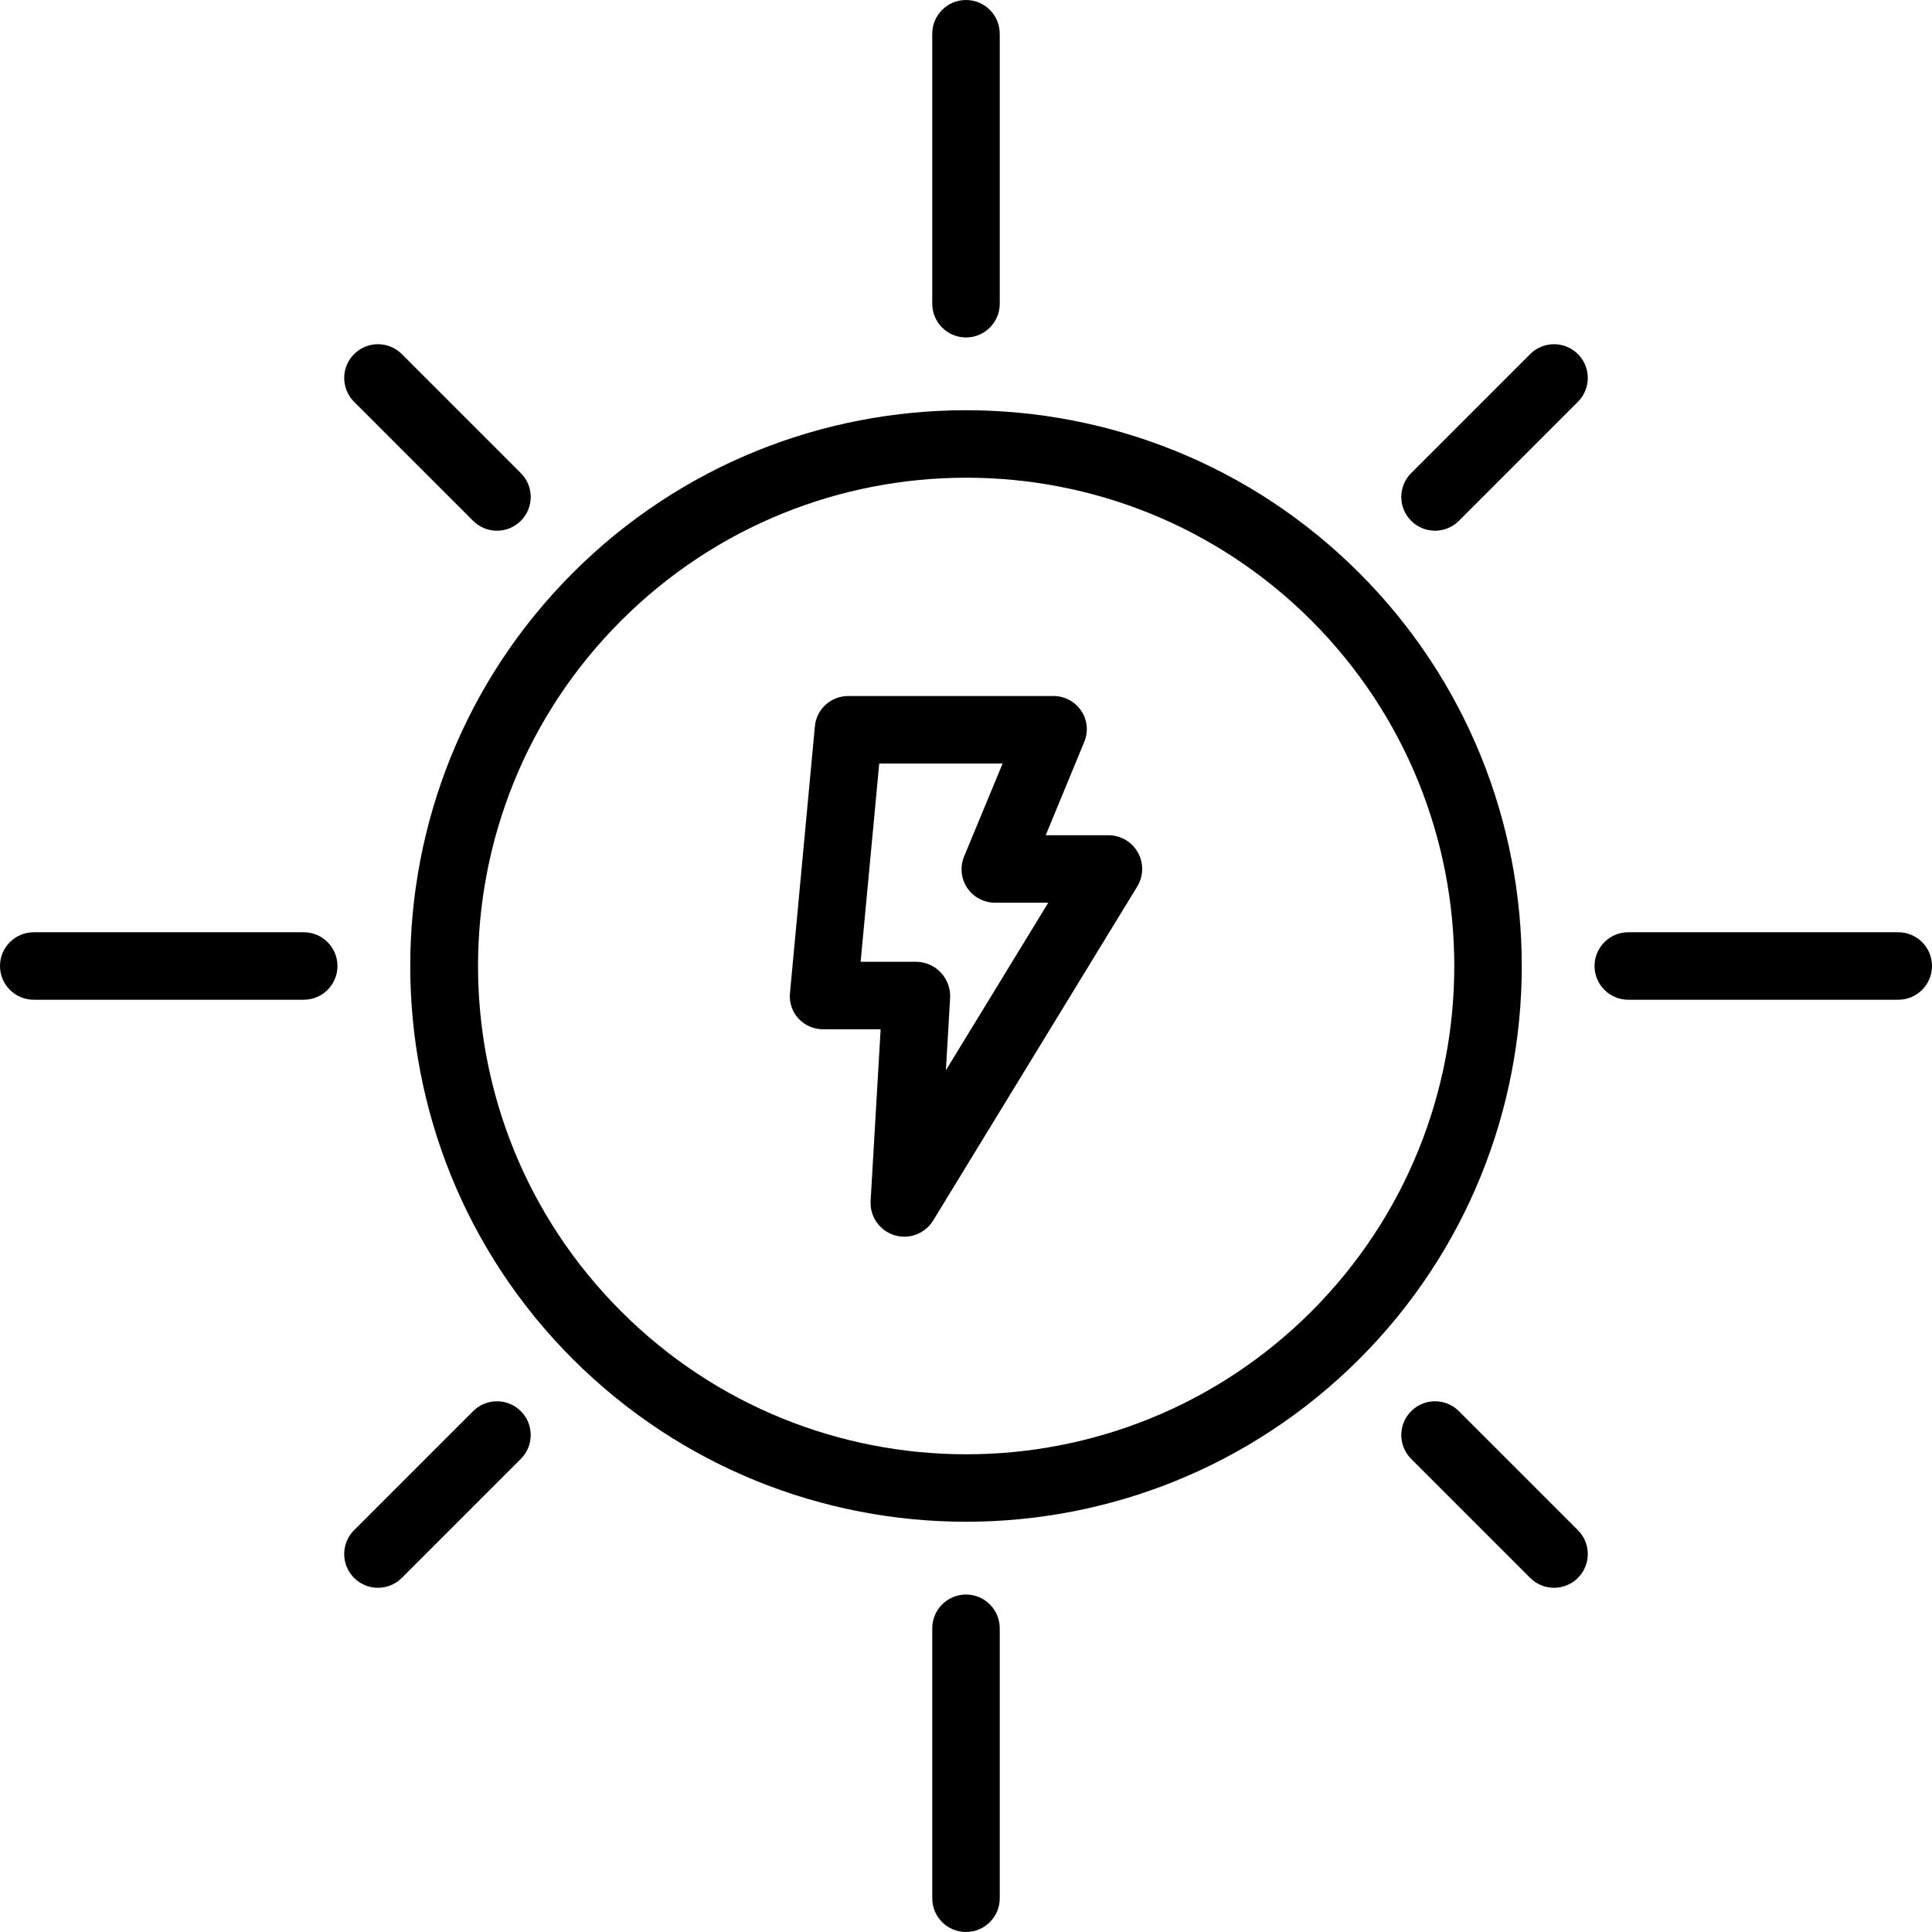 <svg height="458pt" viewBox="0 0 458 458" width="458pt" xmlns="http://www.w3.org/2000/svg"><path d="m322.199 135.801c-51.387-51.402-135.012-51.402-186.398 0-51.391 51.398-51.402 135.012 0 186.398 51.508 51.395 134.898 51.395 186.406 0 51.395-51.387 51.395-135.012-.008-186.398zm-11.309 175.09c-45.219 45.172-118.488 45.148-163.676-.051-45.188-45.203-45.188-118.477 0-163.68 45.188-45.199 118.457-45.223 163.676-.051 45.152 45.258 45.152 118.523 0 163.781zm0 0"/><path d="m112.152 123.469c3.125 3.125 8.191 3.125 11.316 0s3.125-8.191 0-11.316l-28.211-28.211c-3.125-3.125-8.191-3.125-11.316 0s-3.125 8.191 0 11.316zm0 0"/><path d="m345.848 334.531c-3.125-3.125-8.191-3.125-11.316 0s-3.125 8.191 0 11.316l28.211 28.211c3.125 3.125 8.191 3.125 11.316 0s3.125-8.191 0-11.316zm0 0"/><path d="m362.742 83.941-28.211 28.211c-3.125 3.125-3.125 8.191 0 11.316s8.191 3.125 11.316 0l28.211-28.211c3.125-3.125 3.125-8.191 0-11.316s-8.191-3.125-11.316 0zm0 0"/><path d="m112.152 334.531-28.211 28.211c-3.125 3.125-3.125 8.191 0 11.316s8.191 3.125 11.316 0l28.211-28.211c3.125-3.125 3.125-8.191 0-11.316s-8.191-3.125-11.316 0zm0 0"/><path d="m229 80c4.418 0 8-3.582 8-8v-64c0-4.418-3.582-8-8-8s-8 3.582-8 8v64c0 4.418 3.582 8 8 8zm0 0"/><path d="m229 378c-4.418 0-8 3.582-8 8v64c0 4.418 3.582 8 8 8s8-3.582 8-8v-64c0-4.418-3.582-8-8-8zm0 0"/><path d="m450 221h-64c-4.418 0-8 3.582-8 8s3.582 8 8 8h64c4.418 0 8-3.582 8-8s-3.582-8-8-8zm0 0"/><path d="m72 221h-64c-4.418 0-8 3.582-8 8s3.582 8 8 8h64c4.418 0 8-3.582 8-8s-3.582-8-8-8zm0 0"/><path d="m262.762 198h-14.863l9.137-22.129c1.02-2.438.738-5.227-.746-7.41-1.496-2.195-3.992-3.496-6.648-3.461h-48.5c-4.113-.043-7.574 3.07-7.965 7.164l-5.91 63.301c-.207 2.211.539 4.402 2.051 6.027 1.531 1.637 3.68 2.547 5.922 2.508h13.523l-2.371 40.641c-.238 3.672 2.059 7.035 5.566 8.152 3.508 1.113 7.324-.309 9.246-3.445l48.387-79.188c1.508-2.469 1.566-5.559.148-8.082-1.414-2.52-4.082-4.082-6.977-4.078zm-38.531 55.719 1-17.094c.129-2.223-.652-4.402-2.168-6.035-1.504-1.625-3.605-2.559-5.82-2.59h-13.223l4.414-47h29.25l-9.133 22.035c-1.02 2.457-.734 5.262.75 7.469 1.488 2.203 3.984 3.52 6.645 3.496h12.555zm0 0"/></svg>